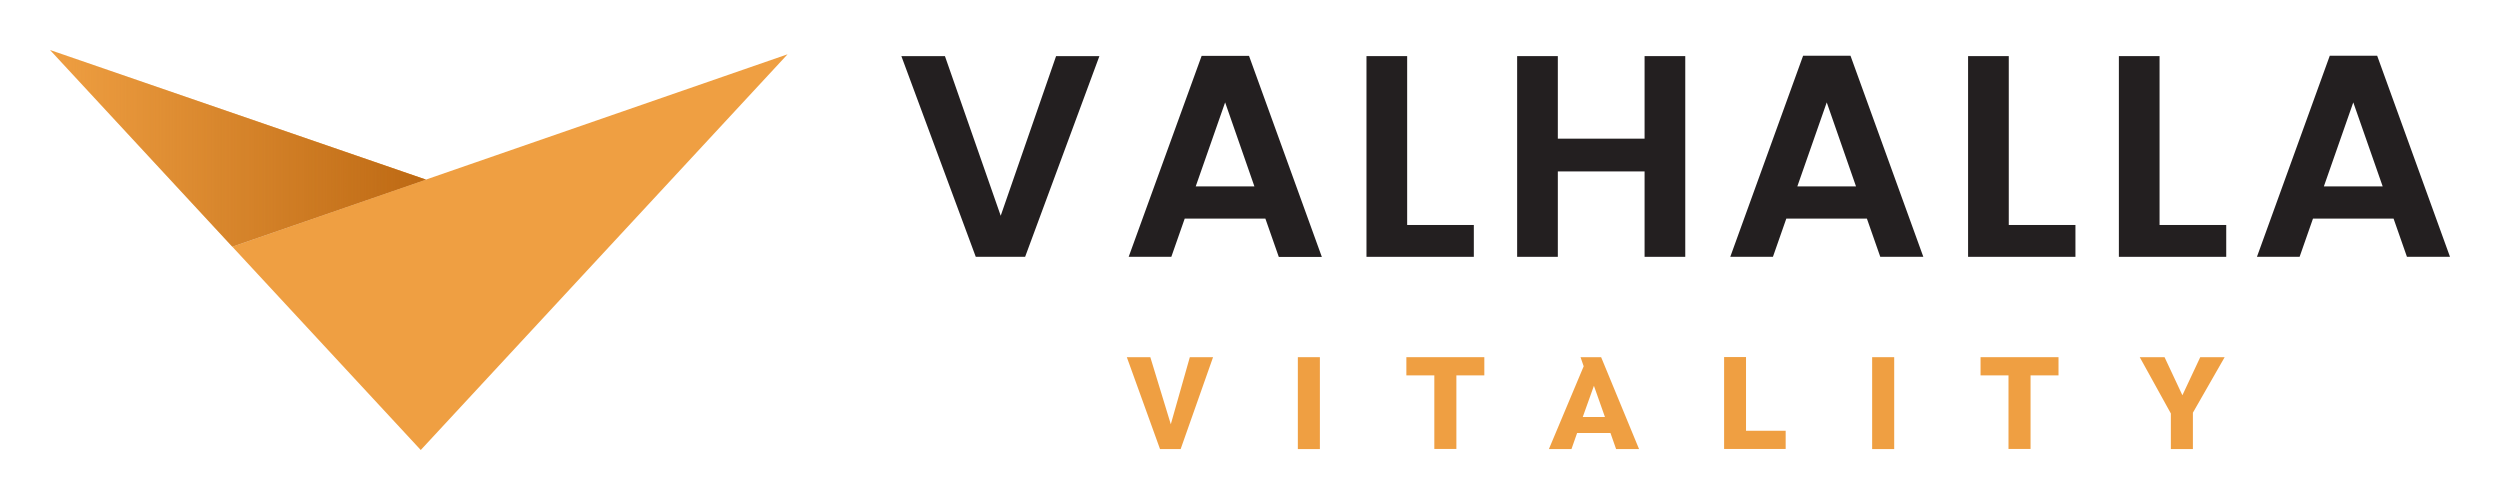 <svg width="250" height="50" viewBox="0 0 250 50" fill="none" xmlns="http://www.w3.org/2000/svg">
<rect width="250" height="50" fill="white"/>
<g style="mix-blend-mode:multiply">
<path d="M109.94 5.611L102.512 25.683H97.577L90.136 5.611H94.493L100.071 21.575L105.609 5.611H109.94Z" fill="#231F20"/>
</g>
<g style="mix-blend-mode:multiply">
<path d="M126.542 21.861H118.471L117.132 25.683H112.867L120.164 5.585H124.902L132.185 25.695H127.881L126.542 21.874V21.861ZM125.44 18.637L122.513 10.239L119.573 18.637H125.44Z" fill="#231F20"/>
</g>
<g style="mix-blend-mode:multiply">
<path d="M140.703 22.498H147.383V25.683H136.648V5.611H140.716V22.498H140.703Z" fill="#231F20"/>
</g>
<g style="mix-blend-mode:multiply">
<path d="M168.526 5.611V25.683H164.458V17.142H155.783V25.683H151.714V5.611H155.783V13.866H164.458V5.611H168.526Z" fill="#231F20"/>
</g>
<g style="mix-blend-mode:multiply">
<path d="M186.703 21.861H178.631L177.293 25.683H173.027L180.311 5.572H185.049L192.333 25.683H188.028L186.69 21.861H186.703ZM185.6 18.637L182.674 10.239L179.734 18.637H185.6Z" fill="#231F20"/>
</g>
<g style="mix-blend-mode:multiply">
<path d="M200.864 22.498H207.544V25.683H196.808V5.611H200.877V22.498H200.864Z" fill="#231F20"/>
</g>
<g style="mix-blend-mode:multiply">
<path d="M215.943 22.498H222.623V25.683H211.888V5.611H215.956V22.498H215.943Z" fill="#231F20"/>
</g>
<g style="mix-blend-mode:multiply">
<path d="M239.37 21.861H231.298L229.96 25.683H225.694L232.978 5.572H237.716L245 25.683H240.695L239.357 21.861H239.37ZM238.267 18.637L235.328 10.239L232.388 18.637H238.254H238.267Z" fill="#231F20"/>
</g>
<path d="M115.032 35.718L117.08 42.426L118.983 35.718H121.306L118.064 44.909H116.003L112.683 35.718H115.045H115.032Z" fill="#EF9F42"/>
<path d="M131.988 35.718V44.908H129.784V35.718H131.988Z" fill="#EF9F42"/>
<path d="M145.638 37.538V44.895H143.433V37.538H140.637V35.718H148.433V37.538H145.638Z" fill="#EF9F42"/>
<path d="M161.058 43.297H157.712L157.147 44.908H154.89L158.368 36.628L158.053 35.718H160.113L163.906 44.908H161.61L161.045 43.297H161.058ZM158.276 41.698H160.494L159.392 38.578L158.276 41.698Z" fill="#EF9F42"/>
<path d="M174.602 35.718V43.076H178.566V44.896H172.411V35.705H174.602V35.718Z" fill="#EF9F42"/>
<path d="M189.42 35.718V44.908H187.215V35.718H189.42Z" fill="#EF9F42"/>
<path d="M203.055 37.538V44.895H200.85V37.538H198.055V35.718H205.851V37.538H203.055Z" fill="#EF9F42"/>
<path d="M216.455 35.718L218.24 39.527L220.025 35.718H222.466L219.29 41.269V44.908H217.085V41.347L213.975 35.718H216.455Z" fill="#EF9F42"/>
<path d="M78.757 5.429L23.229 24.668L42.075 45L78.757 5.429Z" fill="#EF9F42"/>
<path d="M5 5L23.229 24.669L42.6 17.961L5 5Z" fill="#EF9F42"/>
<path d="M5 5L23.229 24.669L42.6 17.961L5 5Z" fill="url(#paint0_linear_569_1524)"/>
<defs>
<linearGradient id="paint0_linear_569_1524" x1="5" y1="14.828" x2="42.6" y2="14.828" gradientUnits="userSpaceOnUse">
<stop stop-color="#BE6A14" stop-opacity="0"/>
<stop offset="0.98" stop-color="#BE6A14"/>
<stop offset="0.99" stop-color="#BE6A14"/>
</linearGradient>
</defs>
</svg>
